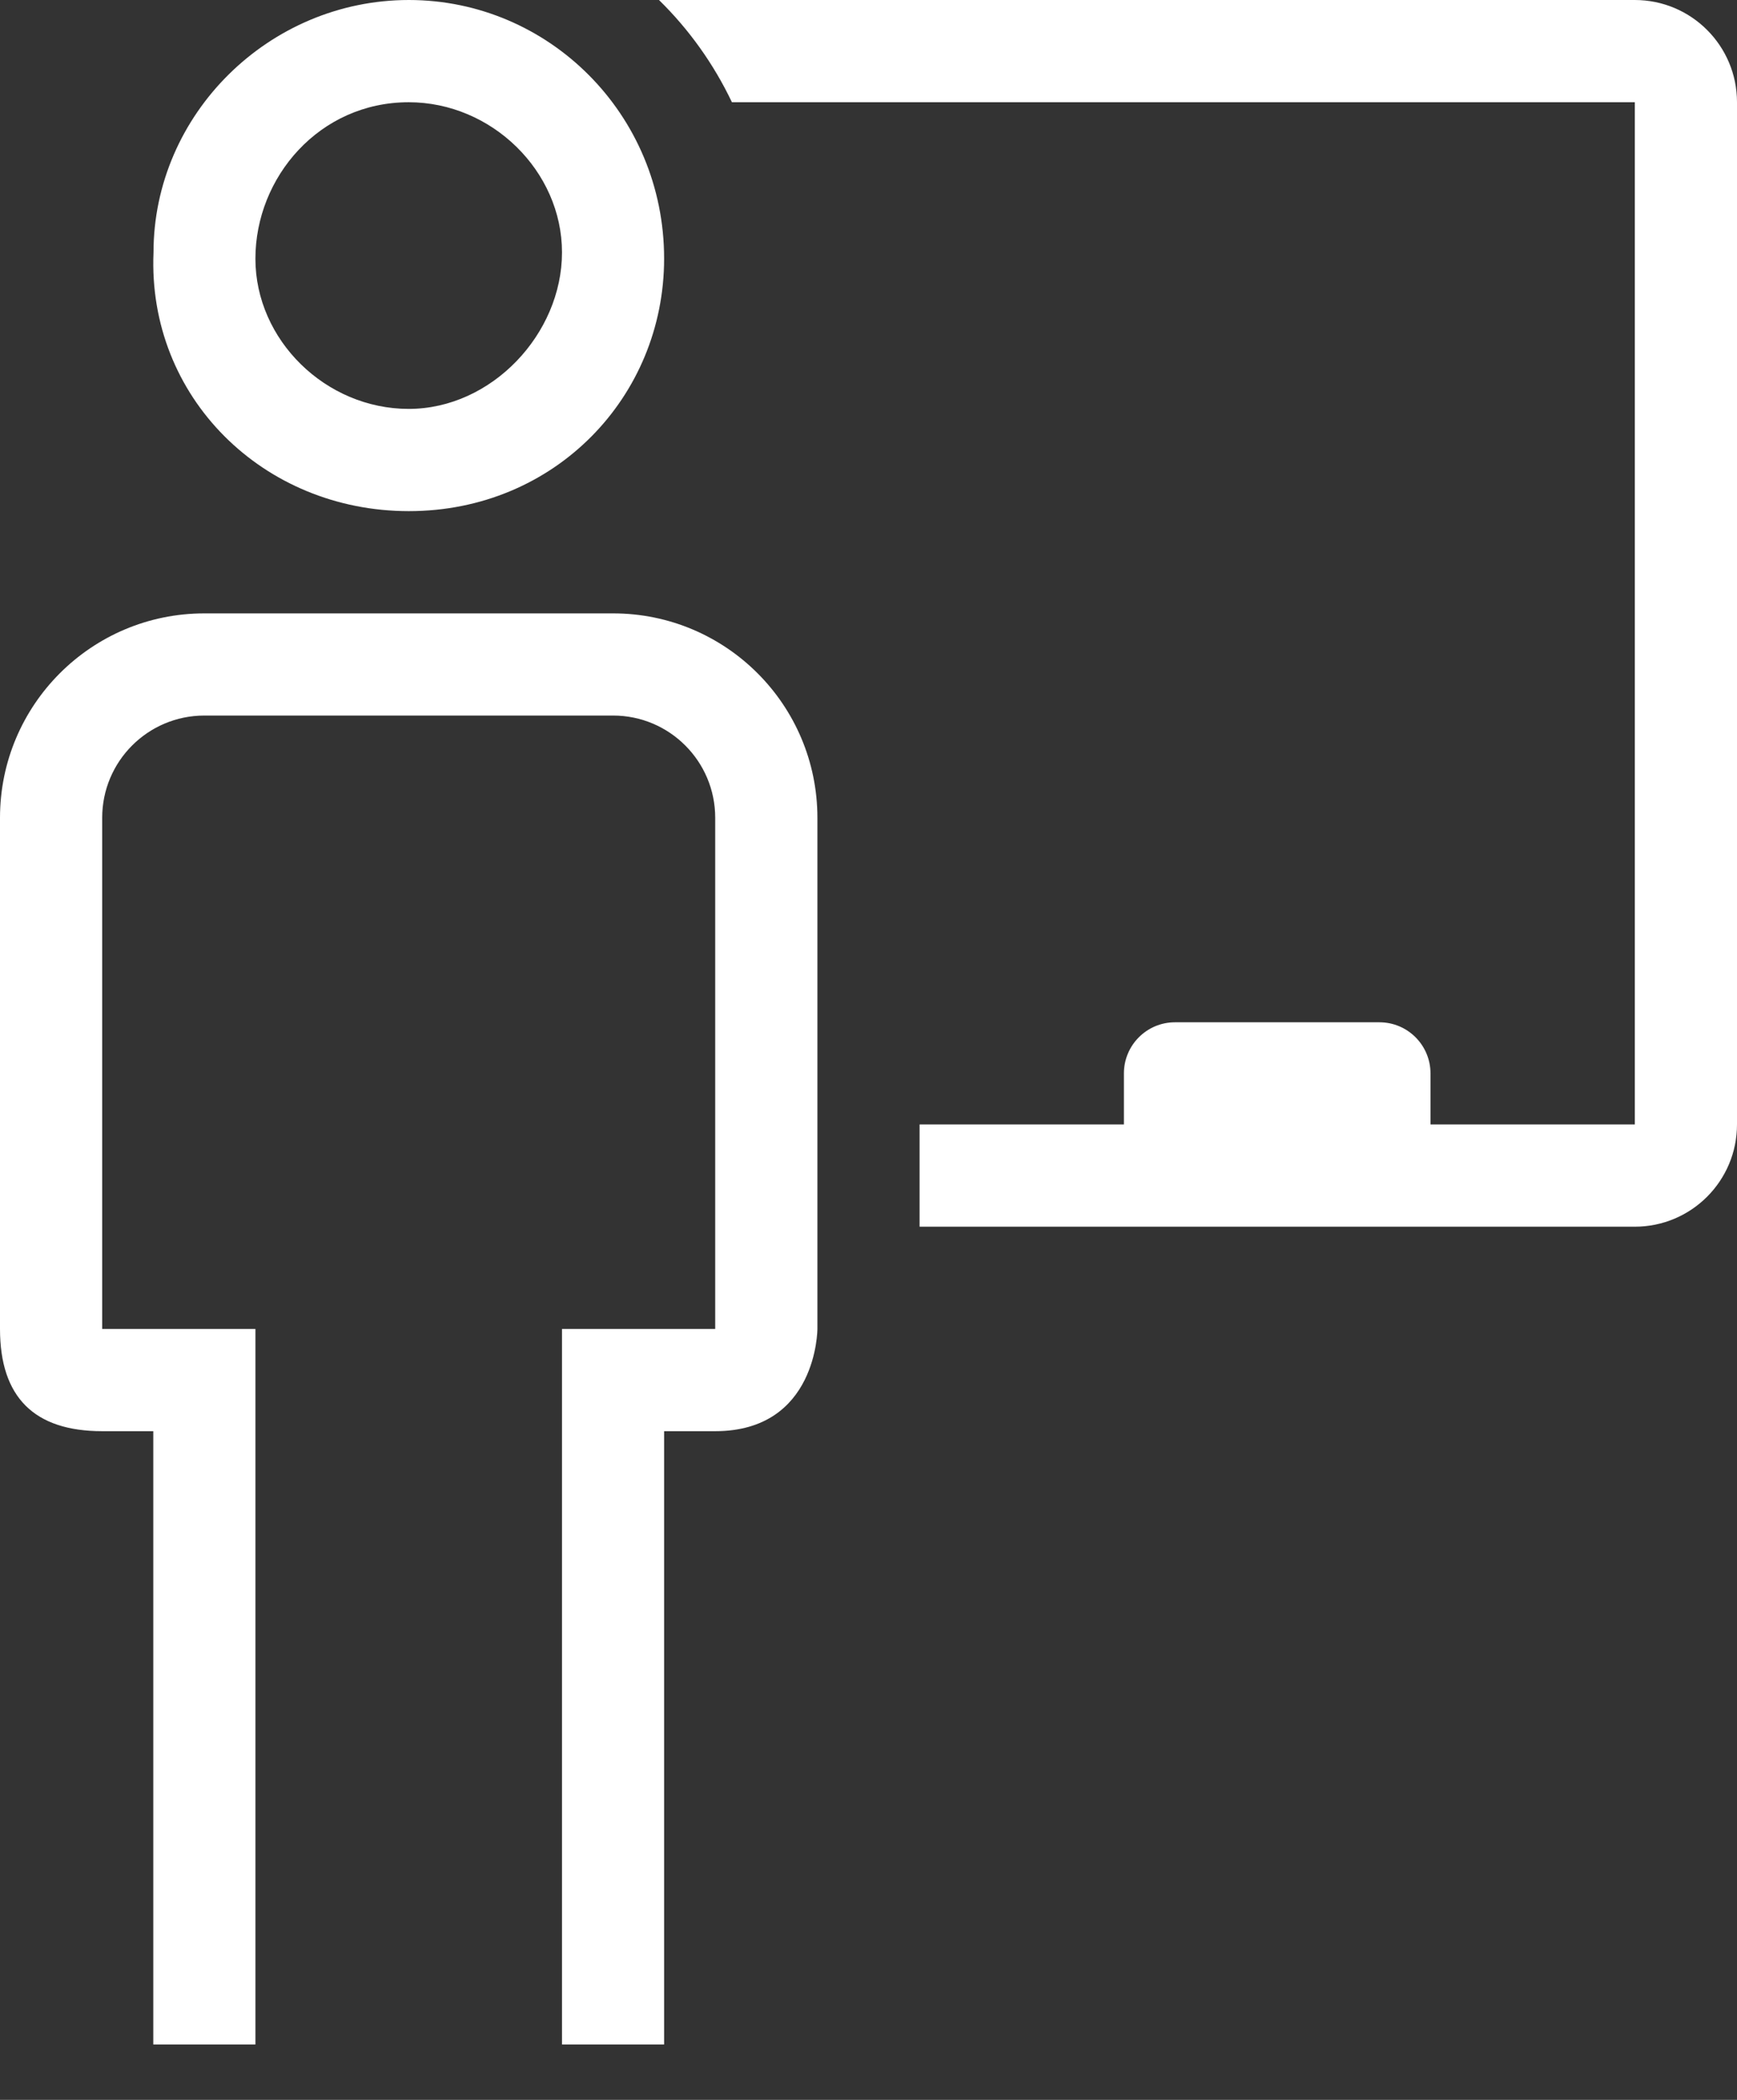 <?xml version="1.0" encoding="UTF-8"?>
<svg width="24px" height="29px" viewBox="0 0 24 29" version="1.1" xmlns="http://www.w3.org/2000/svg" xmlns:xlink="http://www.w3.org/1999/xlink">
    <rect x="0" y="0" width="24" height="29" fill="#333333" stroke="none"/>
    <!-- Generator: Sketch 49.1 (51147) - http://www.bohemiancoding.com/sketch -->
    <title>courses-linear</title>
    <desc>Created with Sketch.</desc>
    <defs></defs>
    <g id="design***" stroke="none" stroke-width="1" fill="none" fill-rule="evenodd">
        <g id="Home_desk" transform="translate(-16, -178)" fill="#FFFFFF" fill-rule="nonzero">
            <g id="Group" transform="translate(0, 53)">
                <g id="courses-linear" transform="translate(16, 125)">
                    <path d="M7.765,28.235 L7.765,18.353 L9.882,18.353 L9.882,11.294 C9.882,10.514 9.25,9.882 8.471,9.882 L2.824,9.882 C2.044,9.882 1.412,10.514 1.412,11.294 L1.412,18.353 L3.529,18.353 L3.529,28.235 L2.118,28.235 L2.118,19.765 L1.412,19.765 C0.471,19.765 0,19.294 0,18.353 C0,16.471 0,14.118 0,11.294 C0,9.735 1.264,8.471 2.824,8.471 L8.471,8.471 C10.03,8.471 11.294,9.735 11.294,11.294 C11.294,16 11.294,18.353 11.294,18.353 C11.294,18.353 11.294,19.765 9.882,19.765 C9.882,19.765 9.647,19.765 9.176,19.765 L9.176,28.235 L7.765,28.235 Z M5.649,7.059 C3.633,7.059 2.037,5.481 2.121,3.488 C2.121,1.578 3.717,0 5.649,0 C7.581,0 9.176,1.578 9.176,3.571 C9.176,5.481 7.665,7.059 5.649,7.059 Z M5.647,1.412 C4.412,1.412 3.529,2.449 3.529,3.573 C3.529,4.696 4.5,5.647 5.647,5.647 C6.794,5.647 7.765,4.61 7.765,3.486 C7.765,2.363 6.794,1.412 5.647,1.412 Z M15.529,15.529 L15.529,14.824 C15.529,14.434 15.845,14.118 16.235,14.118 L19.059,14.118 C19.449,14.118 19.765,14.434 19.765,14.824 L19.765,15.529 L22.588,15.529 L22.588,1.412 L10.113,1.412 C9.861,0.883 9.519,0.405 9.105,0 L22.588,0 C23.368,0 24,0.632 24,1.412 L24,15.529 C24,16.309 23.368,16.941 22.588,16.941 L12.706,16.941 L12.706,15.529 L15.529,15.529 Z" id="path-1"></path>
                </g>
            </g>
        </g>
    </g>
</svg>